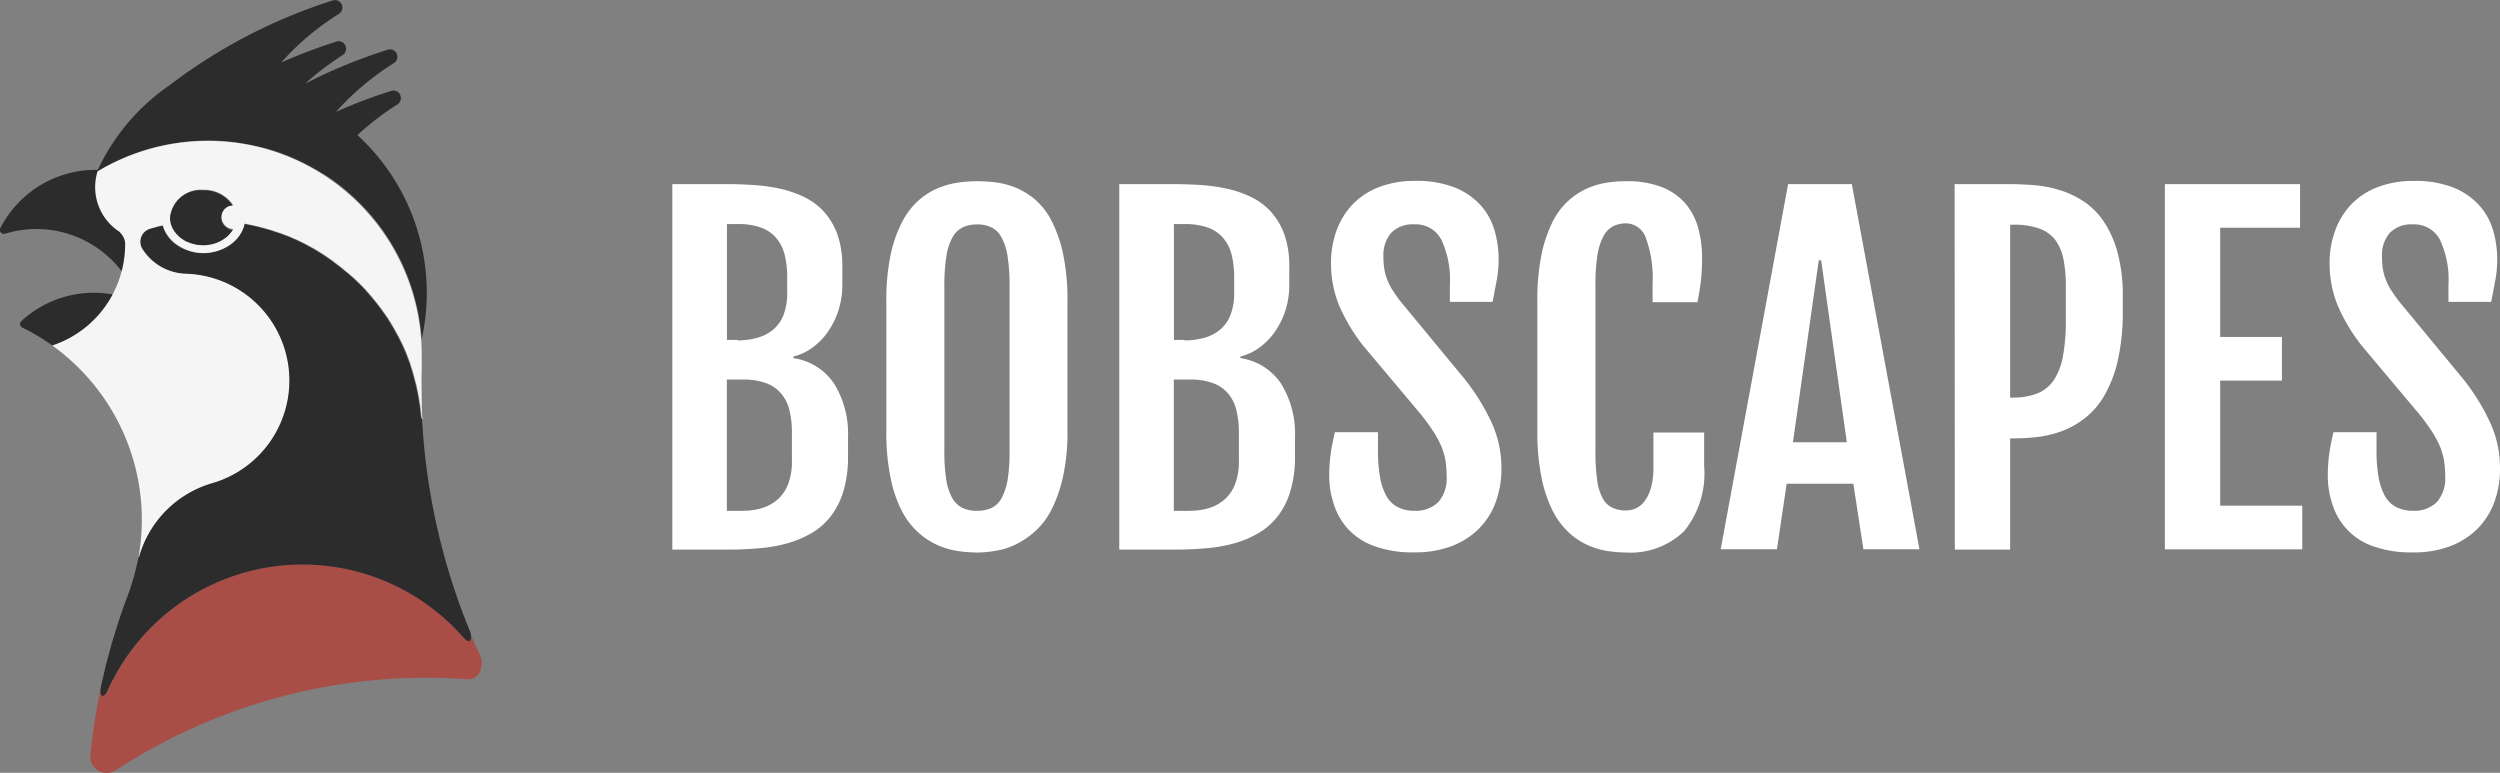 <svg xmlns="http://www.w3.org/2000/svg" width="110.718" height="34.225" viewBox="0 0 110.718 34.225">
  <rect x="0" y="0" width="110.718" height="34.225" fill="#808080" stroke="none"/>
  <g id="logo-bobscapes" transform="translate(-8.285 -2.087)">
    <g id="Raggruppa_330" data-name="Raggruppa 330" transform="translate(38.06 10.104)">
      <path id="Tracciato_977" data-name="Tracciato 977" d="M375.308,102.6h2.483c.365,0,.746.016,1.136.041a7.612,7.612,0,0,1,1.144.162,4.838,4.838,0,0,1,1.063.365,2.866,2.866,0,0,1,.876.649,3.071,3.071,0,0,1,.6,1.006,4.226,4.226,0,0,1,.219,1.444v.787a3.663,3.663,0,0,1-.187,1.184,3.491,3.491,0,0,1-.487.949,2.888,2.888,0,0,1-.69.681,2.411,2.411,0,0,1-.8.365v.073a2.615,2.615,0,0,1,1.809,1.144,4.216,4.216,0,0,1,.608,2.361v.828a5.32,5.32,0,0,1-.195,1.525,3.467,3.467,0,0,1-.544,1.111,2.958,2.958,0,0,1-.836.755,4.48,4.48,0,0,1-1.063.462,6.394,6.394,0,0,1-1.233.227c-.438.041-.884.065-1.347.065H375.3V102.6Zm2.88,6.92a3.18,3.18,0,0,0,.9-.122,1.865,1.865,0,0,0,.7-.373,1.6,1.6,0,0,0,.446-.657,2.666,2.666,0,0,0,.154-.974v-.665a4.141,4.141,0,0,0-.114-1.006,1.816,1.816,0,0,0-.373-.738,1.591,1.591,0,0,0-.681-.462,2.964,2.964,0,0,0-1.03-.154h-.471V109.5h.471Zm.227,7.545a2.824,2.824,0,0,0,.892-.13,1.877,1.877,0,0,0,.69-.4,1.723,1.723,0,0,0,.446-.69,2.772,2.772,0,0,0,.154-.982v-1.257a4.14,4.14,0,0,0-.114-1.006,1.767,1.767,0,0,0-.373-.738,1.6,1.6,0,0,0-.673-.454,2.885,2.885,0,0,0-1.022-.154h-.7v5.817h.7Z" transform="translate(-375.3 -102.462)" fill="#fff"/>
      <path id="Tracciato_978" data-name="Tracciato 978" d="M496.124,117.445a6.391,6.391,0,0,1-.844-.065,3.431,3.431,0,0,1-.9-.26,3.254,3.254,0,0,1-.86-.56,3.348,3.348,0,0,1-.73-.957,5.543,5.543,0,0,1-.5-1.468,9.793,9.793,0,0,1-.187-2.085v-5.728a9.639,9.639,0,0,1,.195-2.085,5.567,5.567,0,0,1,.519-1.46,3.29,3.29,0,0,1,.73-.941,3.146,3.146,0,0,1,.86-.535,3.759,3.759,0,0,1,.892-.243,6.083,6.083,0,0,1,.828-.057,7.434,7.434,0,0,1,.8.049,3.641,3.641,0,0,1,.884.227,3.329,3.329,0,0,1,.86.519,3.071,3.071,0,0,1,.738.941,5.827,5.827,0,0,1,.519,1.468,9.907,9.907,0,0,1,.195,2.117v5.711a9.011,9.011,0,0,1-.2,2.069,6.064,6.064,0,0,1-.519,1.468,3.284,3.284,0,0,1-.746.965,3.841,3.841,0,0,1-.86.568,3.022,3.022,0,0,1-.876.268A4.982,4.982,0,0,1,496.124,117.445Zm0-1.85a1.545,1.545,0,0,0,.633-.122,1.029,1.029,0,0,0,.446-.43,2.732,2.732,0,0,0,.268-.8,7.577,7.577,0,0,0,.089-1.258v-7.358a8.193,8.193,0,0,0-.089-1.3,2.466,2.466,0,0,0-.268-.836.987.987,0,0,0-.446-.446,1.4,1.4,0,0,0-.633-.13,1.435,1.435,0,0,0-.641.13,1.044,1.044,0,0,0-.454.446,2.469,2.469,0,0,0-.268.836,8.2,8.2,0,0,0-.089,1.3v7.358a7.651,7.651,0,0,0,.089,1.258,2.33,2.33,0,0,0,.268.8,1.048,1.048,0,0,0,.454.43A1.557,1.557,0,0,0,496.124,115.6Z" transform="translate(-482.624 -100.992)" fill="#fff"/>
      <path id="Tracciato_979" data-name="Tracciato 979" d="M619.308,102.6h2.483c.365,0,.746.016,1.136.041a7.617,7.617,0,0,1,1.144.162,4.839,4.839,0,0,1,1.063.365,2.866,2.866,0,0,1,.876.649,3.073,3.073,0,0,1,.6,1.006,4.226,4.226,0,0,1,.219,1.444v.787a3.661,3.661,0,0,1-.187,1.184,3.493,3.493,0,0,1-.487.949,2.89,2.89,0,0,1-.69.681,2.412,2.412,0,0,1-.8.365v.073a2.616,2.616,0,0,1,1.809,1.144,4.217,4.217,0,0,1,.608,2.361v.828a5.316,5.316,0,0,1-.195,1.525,3.463,3.463,0,0,1-.544,1.111,2.959,2.959,0,0,1-.836.755,4.482,4.482,0,0,1-1.063.462,6.394,6.394,0,0,1-1.233.227c-.438.041-.884.065-1.347.065H619.3V102.6Zm2.88,6.92a3.181,3.181,0,0,0,.9-.122,1.865,1.865,0,0,0,.7-.373,1.6,1.6,0,0,0,.446-.657,2.666,2.666,0,0,0,.154-.974v-.665a4.134,4.134,0,0,0-.114-1.006,1.812,1.812,0,0,0-.373-.738,1.591,1.591,0,0,0-.681-.462,2.965,2.965,0,0,0-1.03-.154h-.471V109.5h.471Zm.227,7.545a2.824,2.824,0,0,0,.892-.13,1.876,1.876,0,0,0,.69-.4,1.723,1.723,0,0,0,.446-.69,2.772,2.772,0,0,0,.154-.982v-1.257a4.133,4.133,0,0,0-.114-1.006,1.765,1.765,0,0,0-.373-.738,1.6,1.6,0,0,0-.673-.454,2.885,2.885,0,0,0-1.022-.154h-.7v5.817h.7Z" transform="translate(-599.505 -102.462)" fill="#fff"/>
      <path id="Tracciato_980" data-name="Tracciato 980" d="M733.9,113.929a6.928,6.928,0,0,1,.065-.957c.041-.292.106-.608.187-.949h1.907v.787a6.925,6.925,0,0,0,.081,1.152,2.79,2.79,0,0,0,.268.844,1.226,1.226,0,0,0,.495.519,1.526,1.526,0,0,0,.754.178,1.425,1.425,0,0,0,1.071-.381A1.579,1.579,0,0,0,739.1,114a4.637,4.637,0,0,0-.049-.7,3.086,3.086,0,0,0-.179-.633,4.328,4.328,0,0,0-.349-.657,9.271,9.271,0,0,0-.56-.771l-2.556-3.042a8.052,8.052,0,0,1-1.055-1.752,4.911,4.911,0,0,1-.373-1.89,4.119,4.119,0,0,1,.251-1.477,3.341,3.341,0,0,1,.722-1.16,3.229,3.229,0,0,1,1.168-.755,4.356,4.356,0,0,1,1.574-.268,4.583,4.583,0,0,1,1.785.3,3.1,3.1,0,0,1,1.144.8,2.827,2.827,0,0,1,.6,1.1,4.568,4.568,0,0,1,.178,1.225,5.013,5.013,0,0,1-.081.957c-.057.292-.114.617-.187.974h-1.89v-.771a4.15,4.15,0,0,0-.373-1.971,1.269,1.269,0,0,0-1.2-.69,1.317,1.317,0,0,0-1.03.381,1.5,1.5,0,0,0-.341,1.03,3.572,3.572,0,0,0,.049.617,2.274,2.274,0,0,0,.154.5,2.38,2.38,0,0,0,.243.446c.1.146.2.3.325.454l2.848,3.448a9.554,9.554,0,0,1,1.193,1.947,4.829,4.829,0,0,1,.414,1.971,4.221,4.221,0,0,1-.268,1.55,3.26,3.26,0,0,1-.771,1.176,3.455,3.455,0,0,1-1.209.746,4.5,4.5,0,0,1-1.6.26,4.945,4.945,0,0,1-1.825-.292,2.949,2.949,0,0,1-1.152-.779,2.918,2.918,0,0,1-.608-1.1A3.876,3.876,0,0,1,733.9,113.929Z" transform="translate(-704.807 -100.9)" fill="#fff"/>
      <path id="Tracciato_981" data-name="Tracciato 981" d="M851.443,117.445a6.045,6.045,0,0,1-.819-.065,3.411,3.411,0,0,1-.884-.26,3.181,3.181,0,0,1-.844-.56,3.469,3.469,0,0,1-.714-.957,5.857,5.857,0,0,1-.495-1.468,10.352,10.352,0,0,1-.187-2.085v-5.728a10.238,10.238,0,0,1,.187-2.085,5.9,5.9,0,0,1,.5-1.46,3.141,3.141,0,0,1,.722-.941,3.076,3.076,0,0,1,.844-.535,3.483,3.483,0,0,1,.868-.243,5.662,5.662,0,0,1,.8-.057,4.251,4.251,0,0,1,1.615.268,2.682,2.682,0,0,1,1.038.738,2.865,2.865,0,0,1,.56,1.1,5.007,5.007,0,0,1,.162,1.322,8.665,8.665,0,0,1-.049.957c-.032.292-.089.617-.154.974h-1.988v-.828a5.171,5.171,0,0,0-.292-2,.945.945,0,0,0-.86-.665,1.284,1.284,0,0,0-.6.13,1.042,1.042,0,0,0-.43.446,2.674,2.674,0,0,0-.26.836,8.19,8.19,0,0,0-.089,1.3v7.383a8.971,8.971,0,0,0,.073,1.258,2.362,2.362,0,0,0,.235.8.94.94,0,0,0,.422.43,1.353,1.353,0,0,0,.633.13.986.986,0,0,0,.836-.446,1.772,1.772,0,0,0,.268-.584,3.193,3.193,0,0,0,.1-.836v-1.582h2.247v1.493A4.041,4.041,0,0,1,854,116.5,3.417,3.417,0,0,1,851.443,117.445Z" transform="translate(-809.191 -100.992)" fill="#fff"/>
      <path id="Tracciato_982" data-name="Tracciato 982" d="M950.585,102.6h2.823l2.994,16.169H953.92l-.446-2.9h-2.953l-.43,2.9H947.6Zm2.6,11.431-1.136-8.056h-.106l-1.144,8.056Z" transform="translate(-901.17 -102.462)" fill="#fff"/>
      <path id="Tracciato_983" data-name="Tracciato 983" d="M1075.3,102.6h2.45c.308,0,.649.016,1.014.041a5.346,5.346,0,0,1,1.111.2,4.058,4.058,0,0,1,1.071.479,3.224,3.224,0,0,1,.917.876,4.571,4.571,0,0,1,.641,1.387,7.3,7.3,0,0,1,.243,2.028v.568a9.75,9.75,0,0,1-.219,2.223,5.617,5.617,0,0,1-.592,1.55,3.415,3.415,0,0,1-.86,1.006,3.864,3.864,0,0,1-1.014.576,4.957,4.957,0,0,1-1.063.26,8.942,8.942,0,0,1-1.006.065h-.235v4.925h-2.45L1075.3,102.6Zm2.572,9.452a2.88,2.88,0,0,0,1.12-.195,1.6,1.6,0,0,0,.722-.608,2.91,2.91,0,0,0,.389-1.063,8.539,8.539,0,0,0,.122-1.558v-1.46a6.16,6.16,0,0,0-.105-1.241,2.076,2.076,0,0,0-.373-.868,1.554,1.554,0,0,0-.722-.5,3.287,3.287,0,0,0-1.144-.162h-.122v7.659Z" transform="translate(-1018.51 -102.462)" fill="#fff"/>
      <path id="Tracciato_984" data-name="Tracciato 984" d="M1189.9,102.6h6v1.931h-3.537v4.835h2.734V111.3h-2.734v5.541h3.635v1.931h-6.085V102.6Z" transform="translate(-1123.812 -102.462)" fill="#fff"/>
      <path id="Tracciato_985" data-name="Tracciato 985" d="M1279,113.929a6.908,6.908,0,0,1,.065-.957c.041-.292.106-.608.187-.949h1.906v.787a6.94,6.94,0,0,0,.081,1.152,2.79,2.79,0,0,0,.268.844,1.226,1.226,0,0,0,.495.519,1.525,1.525,0,0,0,.754.178,1.426,1.426,0,0,0,1.071-.381,1.581,1.581,0,0,0,.373-1.12,4.63,4.63,0,0,0-.049-.7,3.074,3.074,0,0,0-.178-.633,4.362,4.362,0,0,0-.349-.657,9.257,9.257,0,0,0-.56-.771l-2.556-3.042a8.047,8.047,0,0,1-1.055-1.752,4.911,4.911,0,0,1-.373-1.89,4.123,4.123,0,0,1,.251-1.477,3.337,3.337,0,0,1,.722-1.16,3.23,3.23,0,0,1,1.168-.755,4.356,4.356,0,0,1,1.574-.268,4.583,4.583,0,0,1,1.785.3,3.1,3.1,0,0,1,1.144.8,2.831,2.831,0,0,1,.6,1.1,4.568,4.568,0,0,1,.178,1.225,5.008,5.008,0,0,1-.081.957c-.057.292-.114.617-.187.974h-1.89v-.771a4.153,4.153,0,0,0-.373-1.971,1.27,1.27,0,0,0-1.2-.69,1.317,1.317,0,0,0-1.03.381,1.5,1.5,0,0,0-.341,1.03,3.585,3.585,0,0,0,.049.617,2.267,2.267,0,0,0,.154.5,2.373,2.373,0,0,0,.243.446c.1.146.2.3.325.454l2.848,3.448a9.545,9.545,0,0,1,1.193,1.947,4.829,4.829,0,0,1,.414,1.971,4.22,4.22,0,0,1-.268,1.55,3.26,3.26,0,0,1-.771,1.176,3.455,3.455,0,0,1-1.209.746,4.5,4.5,0,0,1-1.6.26,4.944,4.944,0,0,1-1.825-.292,2.843,2.843,0,0,1-1.76-1.874A3.877,3.877,0,0,1,1279,113.929Z" transform="translate(-1205.683 -100.9)" fill="#fff"/>
    </g>
    <g id="Raggruppa_333" data-name="Raggruppa 333" transform="translate(8.285 2.087)">
      <g id="Raggruppa_332" data-name="Raggruppa 332" transform="translate(0 7.522)">
        <path id="Tracciato_1008" data-name="Tracciato 1008" d="M13.924,97.688a2.371,2.371,0,0,1-1.241-2.807.733.733,0,0,1-.073-.081h-.089A4.746,4.746,0,0,0,8.3,97.38a.177.177,0,0,0,.2.252A4.742,4.742,0,0,1,13.754,99.4a4.7,4.7,0,0,0,.178-1.306A2.244,2.244,0,0,0,13.924,97.688Z" transform="translate(-8.285 -94.8)" fill="#2c2c2c"/>
        <path id="Tracciato_1009" data-name="Tracciato 1009" d="M19.268,163.194a.169.169,0,0,0-.008.243.215.215,0,0,0,.049.041,9.367,9.367,0,0,1,1.347.8,4.7,4.7,0,0,0,2.677-2.263A4.728,4.728,0,0,0,19.268,163.194Z" transform="translate(-18.325 -156.493)" fill="#2c2c2c"/>
      </g>
      <path id="Tracciato_1010" data-name="Tracciato 1010" d="M74.822,314.149c-.13-.284-.26-.576-.389-.868.016.227-.122.3-.325.073a9.468,9.468,0,0,0-15.763,2.3c-.195.422-.4.325-.308-.154a29.643,29.643,0,0,0-.479,3.042.727.727,0,0,0,.649.8.742.742,0,0,0,.471-.114,25.157,25.157,0,0,1,13.784-4.1c.6,0,1.193.024,1.777.065.4.032.625-.276.649-.673A.627.627,0,0,0,74.822,314.149Z" transform="translate(-53.556 -285.112)" fill="#a84e47"/>
      <path id="Tracciato_1011" data-name="Tracciato 1011" d="M68.145,8.53h0a.345.345,0,0,0,.089.016c.024.008.049.008.073.016a1.413,1.413,0,0,0,.178.041.03.03,0,0,1,.024.008c.073.016.146.041.219.057h0A9.589,9.589,0,0,1,71.2,9.779a.008.008,0,0,1,.008-.008A9.465,9.465,0,0,1,75.584,17.1a9.47,9.47,0,0,0-2.848-9.03,12.015,12.015,0,0,1,1.769-1.355.337.337,0,0,0,.105-.462.324.324,0,0,0-.381-.138,22.184,22.184,0,0,0-2.442.925,11.911,11.911,0,0,1,2.564-2.158.329.329,0,0,0-.276-.592,23.487,23.487,0,0,0-3.651,1.5A12.519,12.519,0,0,1,72.079,4.53a.337.337,0,0,0,.105-.462A.324.324,0,0,0,71.8,3.93a24.78,24.78,0,0,0-2.442.925A11.9,11.9,0,0,1,71.917,2.7a.329.329,0,0,0-.276-.592,23.705,23.705,0,0,0-7.164,3.708l-.008.008A9.406,9.406,0,0,0,61.2,9.69h0a9.471,9.471,0,0,1,4.916-1.379A9.3,9.3,0,0,1,68.145,8.53Z" transform="translate(-56.907 -2.087)" fill="#2c2c2c"/>
      <path id="Tracciato_1012" data-name="Tracciato 1012" d="M64.85,138.944l-.032.114a11.2,11.2,0,0,1-.422,1.55l-.024.065c-.016.049-.041.105-.057.154-.041.1-.073.2-.114.3-.024.081-.057.154-.081.235s-.057.154-.081.227-.057.17-.081.252l-.073.219c-.024.089-.057.17-.081.26-.024.073-.041.146-.065.211-.024.089-.049.17-.081.26A2.032,2.032,0,0,0,63.6,143l-.073.268c-.016.073-.041.146-.057.211l-.073.268c-.041.146-.073.3-.105.446-.016.081-.041.162-.057.243s-.041.162-.057.243c-.008.024-.008.041-.016.065s-.008.024-.008.041c-.089.479.114.576.308.154a9.469,9.469,0,0,1,15.763-2.3c.2.227.341.154.325-.073a.885.885,0,0,0-.065-.251,28.8,28.8,0,0,1-2.117-9.5c.008.138-.041.146-.057-.073-.016-.138-.032-.268-.049-.406-.008-.049-.016-.089-.024-.138-.016-.089-.024-.178-.041-.26-.008-.057-.024-.105-.032-.162-.016-.081-.032-.154-.049-.235-.016-.057-.024-.114-.041-.17a2.178,2.178,0,0,0-.057-.219c-.016-.057-.032-.114-.049-.178s-.041-.138-.057-.2-.041-.122-.057-.178-.041-.13-.065-.195a1.577,1.577,0,0,1-.065-.178c-.024-.065-.049-.122-.073-.187s-.049-.122-.073-.178a1.733,1.733,0,0,0-.081-.178,1.831,1.831,0,0,0-.089-.178c-.024-.057-.057-.114-.081-.17s-.065-.122-.1-.178-.057-.105-.089-.162a2.053,2.053,0,0,0-.105-.178,1.507,1.507,0,0,1-.089-.154c-.041-.057-.073-.122-.114-.178l-.1-.146-.122-.17c-.032-.049-.065-.1-.1-.138-.041-.057-.089-.114-.13-.17a1.482,1.482,0,0,0-.105-.13c-.049-.057-.089-.114-.138-.17-.032-.041-.073-.081-.105-.122l-.146-.17a1.451,1.451,0,0,0-.105-.114,1.533,1.533,0,0,0-.162-.162,1.3,1.3,0,0,0-.105-.105c-.057-.057-.114-.105-.17-.162a1.413,1.413,0,0,0-.114-.1c-.057-.057-.122-.105-.178-.154a1.091,1.091,0,0,0-.114-.089c-.065-.049-.122-.105-.187-.154a1.386,1.386,0,0,0-.114-.089l-.195-.146a.92.92,0,0,1-.105-.081c-.073-.049-.138-.1-.211-.146-.032-.024-.073-.049-.105-.073-.073-.049-.146-.089-.219-.138-.032-.024-.073-.041-.105-.065-.073-.049-.154-.089-.227-.13-.032-.016-.065-.041-.105-.057-.081-.041-.162-.089-.243-.13l-.1-.049c-.081-.041-.17-.081-.252-.122-.032-.016-.065-.024-.1-.041-.089-.041-.178-.073-.268-.114-.032-.008-.057-.024-.089-.032-.089-.032-.187-.073-.284-.105l-.081-.024-.292-.1a.251.251,0,0,0-.065-.016c-.105-.032-.211-.065-.316-.089a.511.511,0,0,0-.057-.016c-.114-.024-.219-.057-.333-.081-.008,0-.024-.008-.032-.008L69.5,124.3h0a1.316,1.316,0,0,1-.13.365,1.615,1.615,0,0,1-.414.5,2.071,2.071,0,0,1-2.547,0,1.615,1.615,0,0,1-.414-.5,1.728,1.728,0,0,1-.114-.284h0c-.089.016-.178.041-.26.057-.008,0-.016.008-.024.008l-.268.073a.585.585,0,0,0-.162.073.6.6,0,0,0-.195.828,2.368,2.368,0,0,0,1.915,1.1h0A4.73,4.73,0,0,1,68.03,135.8h0a4.733,4.733,0,0,0-3.2,3.229" transform="translate(-58.683 -114.385)" fill="#2c2c2c"/>
      <path id="Tracciato_1013" data-name="Tracciato 1013" d="M85.6,284.7" transform="translate(-79.327 -261.772)" fill="#2c2c2c"/>
      <path id="Tracciato_1014" data-name="Tracciato 1014" d="M53.188,91.275c0-.049-.008-.105-.008-.154-.008-.178-.016-.357-.016-.544v-.195c0-.178-.008-.349-.008-.527v-.049c0-.227,0-.446.008-.665v-.673A9.474,9.474,0,0,0,43.688,79a9.511,9.511,0,0,0-4.908,1.371l.016.016a2.354,2.354,0,0,0,.925,2.6.346.346,0,0,1,.1.089.76.76,0,0,1,.2.381.614.614,0,0,1,.008.122h0a4.726,4.726,0,0,1-.389,1.874.243.243,0,0,1-.032.065c-.016.041-.041.081-.057.13-.032.073-.073.138-.105.211A4.706,4.706,0,0,1,36.8,88.062a7.832,7.832,0,0,1,.763.608A9.484,9.484,0,0,1,40.629,97.4s-.008.114.024-.008a4.748,4.748,0,0,1,3.2-3.229h0a4.73,4.73,0,0,0-1.144-9.281h0a2.357,2.357,0,0,1-1.915-1.1.6.6,0,0,1,.195-.828.586.586,0,0,1,.162-.073l.268-.073c.008,0,.016-.008.024-.008.089-.024.17-.041.26-.057h0a1.222,1.222,0,0,0,.114.284,1.615,1.615,0,0,0,.414.5,2.071,2.071,0,0,0,2.547,0,1.615,1.615,0,0,0,.414-.5,1.4,1.4,0,0,0,.13-.365h0l.365.073c.008,0,.024.008.032.008.114.024.227.049.333.081a.522.522,0,0,0,.057.016c.105.024.211.057.316.089a.251.251,0,0,0,.065.016l.292.1.081.024c.1.032.187.065.284.105.032.008.057.024.089.032.089.032.178.073.268.114.032.016.065.024.1.041.089.041.17.081.251.122l.1.049c.081.041.162.081.243.13.032.016.065.041.105.057.081.041.154.089.227.13.032.024.073.041.105.065.073.049.146.089.219.138.032.024.073.049.105.073.073.049.138.1.211.146a.521.521,0,0,1,.105.081l.195.146a1.091,1.091,0,0,1,.114.089,1.712,1.712,0,0,1,.187.154,1.091,1.091,0,0,0,.114.089l.178.154c.041.032.073.065.114.1.057.057.114.105.17.162a1.294,1.294,0,0,1,.105.105l.162.162a1.45,1.45,0,0,0,.105.114l.146.17c.032.041.073.081.105.122.049.057.1.114.138.17l.105.13c.041.057.089.114.13.17s.065.089.1.138l.122.17.1.146c.041.057.073.114.114.178a1.507,1.507,0,0,1,.089.154c.032.057.073.114.105.178s.057.105.089.162.065.122.1.178a1.624,1.624,0,0,1,.081.17c.032.057.057.122.089.178a1.733,1.733,0,0,0,.081.178c.024.057.049.122.073.178s.049.122.073.187a1.58,1.58,0,0,1,.065.178,1.828,1.828,0,0,1,.065.195c.016.057.041.122.057.178a1.892,1.892,0,0,1,.057.2c.016.057.032.114.049.178a2.179,2.179,0,0,0,.057.219,1.3,1.3,0,0,1,.041.17c.016.073.032.154.049.235.008.057.024.105.032.162.016.089.032.178.041.26.008.049.016.089.024.138.016.13.032.268.049.406.016.219.049.276.065.17Zm-8.608-8.08a.7.7,0,0,1-.146.114c-.049.032-.105.065-.162.1a1.649,1.649,0,0,1-.779.187.881.881,0,0,1-.146-.008c-.016,0-.032-.008-.057-.008s-.057-.008-.089-.008a.153.153,0,0,1-.065-.016c-.024-.008-.049-.008-.073-.016l-.073-.024c-.016-.008-.041-.008-.057-.016s-.057-.024-.081-.032-.032-.008-.041-.016c-.032-.016-.057-.024-.089-.041-.008-.008-.024-.008-.032-.016a.545.545,0,0,1-.089-.057c-.008-.008-.016-.008-.024-.016a.847.847,0,0,1-.089-.065l-.008-.008-.008-.008c-.024-.024-.057-.049-.081-.073l-.008-.008a.807.807,0,0,1-.081-.089h0a1.1,1.1,0,0,1-.268-.657h0v-.041a1.356,1.356,0,0,1,1.46-1.209,1.529,1.529,0,0,1,1.314.673.49.49,0,0,0-.195.041c-.008,0-.008.008-.016.008l-.049.024a.008.008,0,0,0-.008.008.558.558,0,0,0-.105.089l-.008.008a.146.146,0,0,0-.041.057h0a.2.2,0,0,0-.032.057c0,.008-.008.008-.008.016-.008.024-.016.041-.024.065h0c-.008.024-.008.049-.016.065v.016c0,.024-.008.049-.008.073a.537.537,0,0,0,.519.535l-.049.073a1.781,1.781,0,0,1-.162.187A.181.181,0,0,1,44.58,83.194Z" transform="translate(-34.487 -72.76)" fill="#f5f5f5"/>
      <path id="Tracciato_1015" data-name="Tracciato 1015" d="M103.364,107.2a.225.225,0,0,1,.008-.073v-.016a.152.152,0,0,1,.016-.065h0c.008-.024.016-.041.024-.065,0-.008.008-.008.008-.016a.353.353,0,0,1,.032-.057h0c.016-.016.024-.041.041-.057l.008-.008a.56.56,0,0,1,.105-.089.008.008,0,0,0,.008-.008.243.243,0,0,1,.065-.032.558.558,0,0,1,.195-.041A1.518,1.518,0,0,0,102.56,106a1.346,1.346,0,0,0-1.46,1.209v.041h0a1.053,1.053,0,0,0,.268.657h0c.024.032.057.057.081.089l.008.008a.885.885,0,0,0,.089.081l.008.008a.621.621,0,0,0,.089.065c.008.008.016.008.024.016.032.016.057.041.089.057.008.008.024.008.032.016a.3.3,0,0,0,.089.041c.016.008.032.008.041.016.024.008.057.024.081.032s.041.008.057.016l.073.024c.024.008.049.008.073.016s.049.008.065.016a.332.332,0,0,0,.089.008c.016,0,.032.008.057.008.049,0,.1.008.146.008a1.649,1.649,0,0,0,.779-.187c.057-.032.114-.065.162-.1a1.779,1.779,0,0,0,.146-.114,1.39,1.39,0,0,0,.178-.2l.049-.073A.577.577,0,0,1,103.364,107.2Z" transform="translate(-93.57 -97.57)" fill="#2c2c2c"/>
    </g>
  </g>
</svg>
